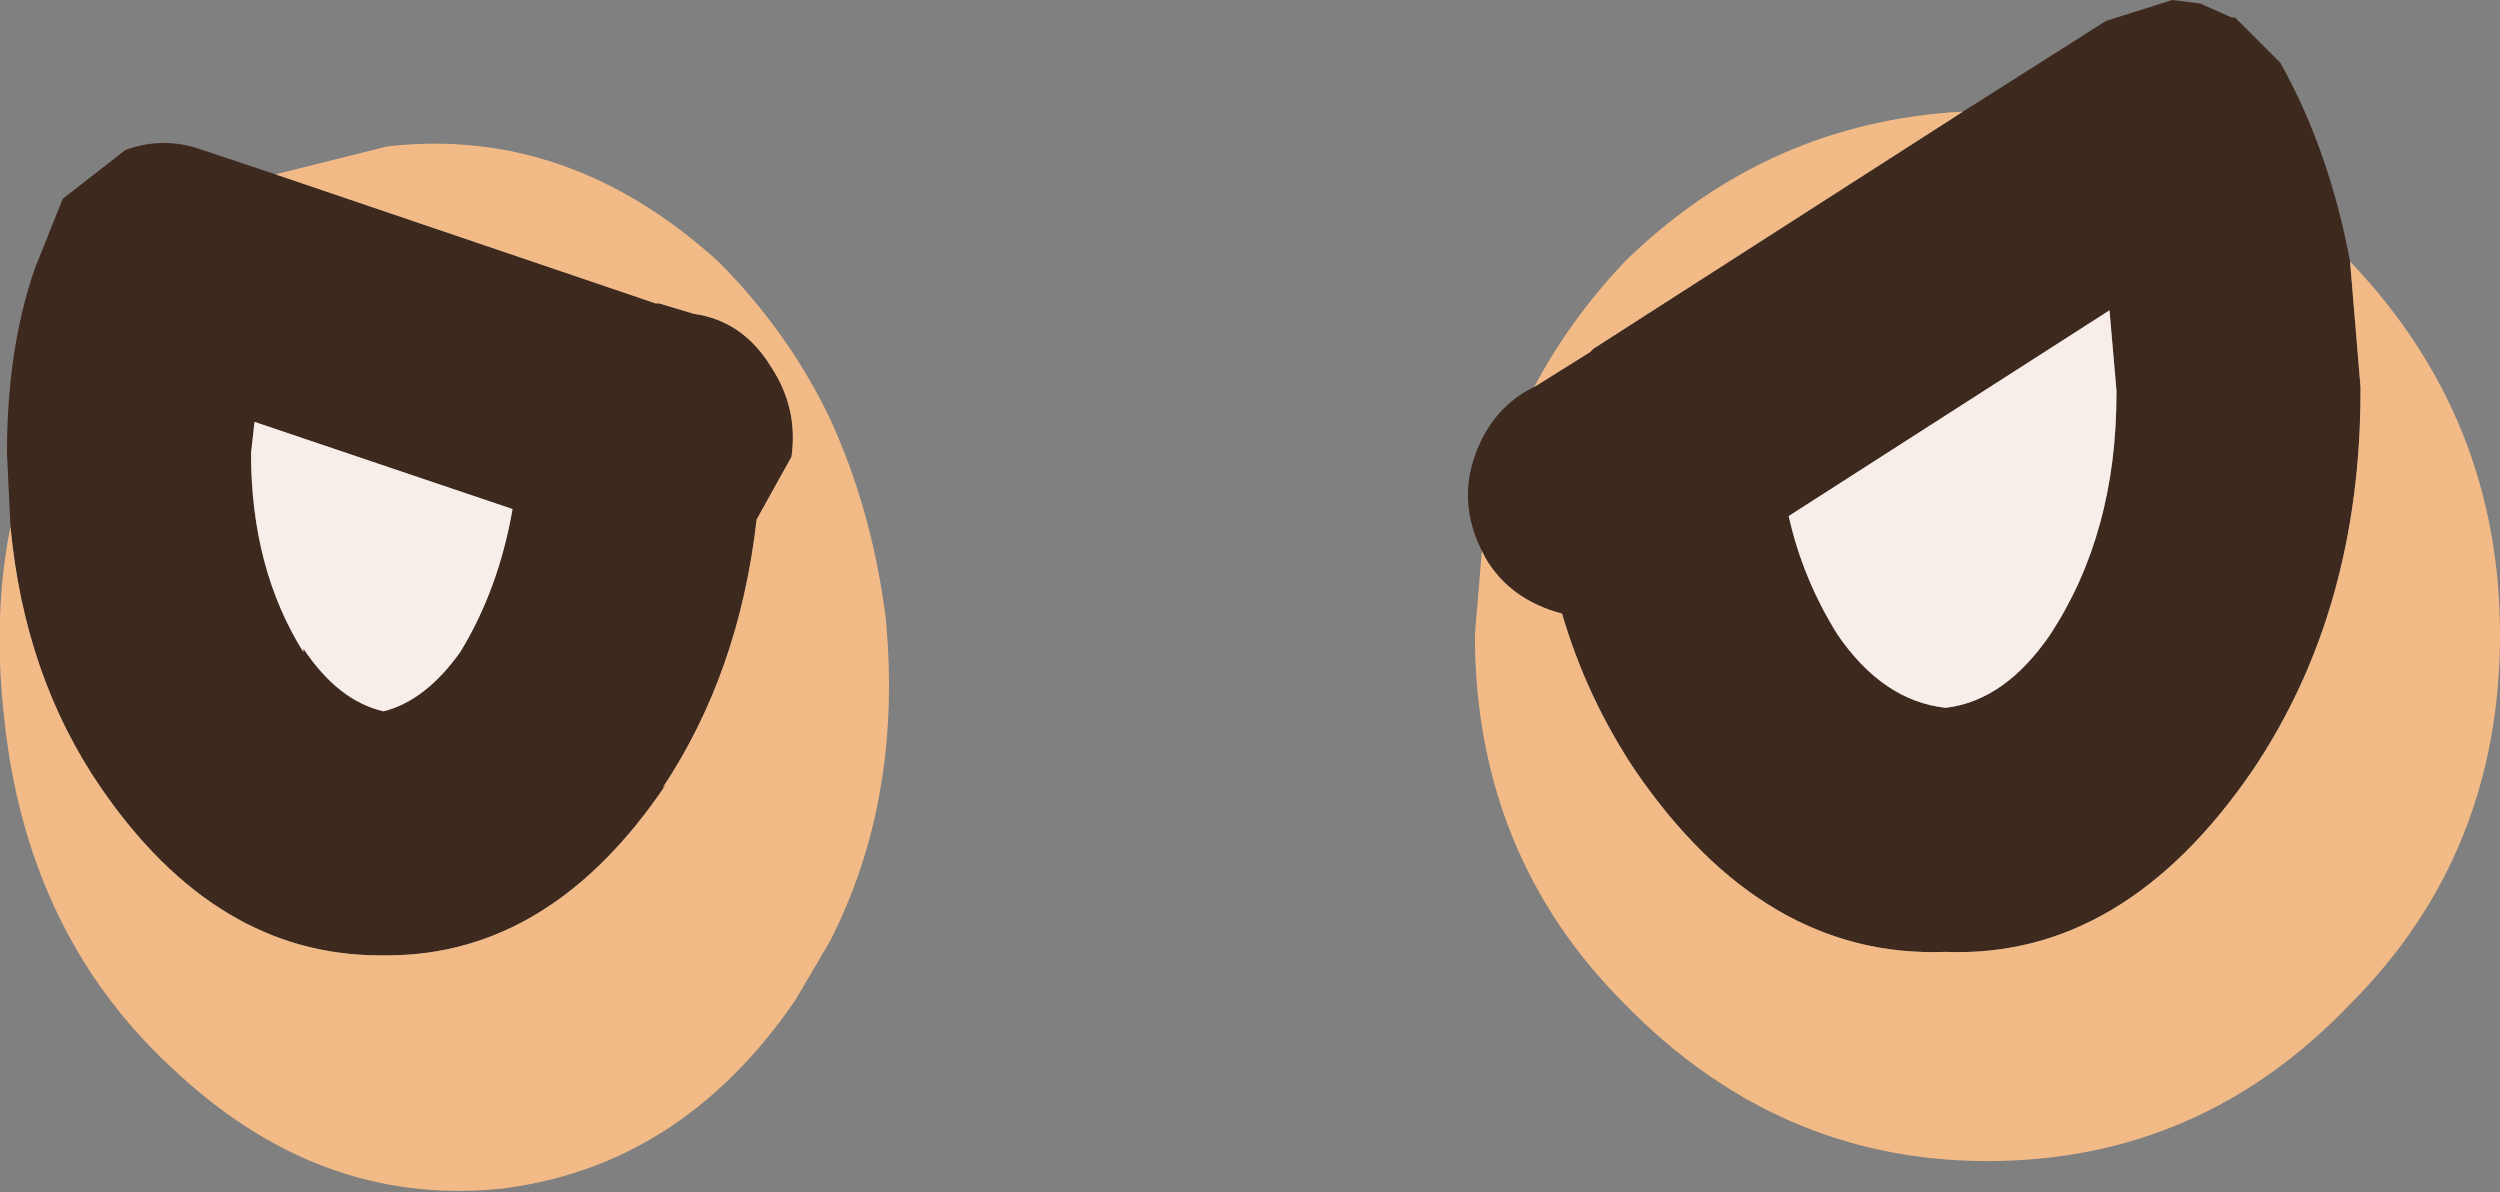 <?xml version="1.0" encoding="UTF-8" standalone="no"?>
<svg xmlns:ffdec="https://www.free-decompiler.com/flash" xmlns:xlink="http://www.w3.org/1999/xlink" ffdec:objectType="shape" height="17.1px" width="35.85px" xmlns="http://www.w3.org/2000/svg">
  <rect width="100%" height="100%" fill="#808080" stroke="none"/>
  <g transform="matrix(1.0, 0.0, 0.0, 1.0, 18.15, 12.95)">
    <path d="M10.0 -11.35 L12.05 -12.65 13.0 -12.95 13.4 -12.9 13.85 -12.7 13.9 -12.7 14.55 -12.05 Q15.25 -10.8 15.55 -9.2 L15.7 -7.4 15.7 -7.35 Q15.7 -4.2 14.15 -1.9 12.3 0.8 9.75 0.7 7.15 0.8 5.3 -1.9 4.6 -2.95 4.25 -4.15 3.5 -4.35 3.15 -4.95 L3.1 -5.05 Q2.8 -5.65 2.95 -6.25 3.15 -7.0 3.75 -7.35 L3.85 -7.4 4.65 -7.9 4.7 -7.95 10.0 -11.35 M-14.5 -6.9 L-14.55 -6.45 Q-14.55 -4.8 -13.8 -3.6 L-13.8 -3.65 Q-13.3 -2.9 -12.65 -2.75 -12.05 -2.9 -11.55 -3.6 -11.0 -4.5 -10.8 -5.65 L-14.5 -6.9 M8.2 -3.85 Q8.85 -2.9 9.75 -2.8 10.6 -2.9 11.25 -3.85 12.2 -5.3 12.2 -7.3 L12.2 -7.35 12.1 -8.5 7.5 -5.55 Q7.7 -4.65 8.2 -3.85 M-14.2 -10.45 L-8.75 -8.6 -8.7 -8.6 -8.2 -8.45 Q-7.5 -8.35 -7.1 -7.7 -6.7 -7.1 -6.8 -6.4 L-7.3 -5.5 Q-7.55 -3.3 -8.65 -1.65 L-8.6 -1.7 Q-10.25 0.75 -12.6 0.75 L-12.7 0.75 Q-15.05 0.75 -16.7 -1.65 -17.8 -3.25 -18.0 -5.4 L-18.05 -6.45 Q-18.05 -7.95 -17.65 -9.1 L-17.25 -10.1 -16.35 -10.8 Q-15.8 -11.0 -15.25 -10.8 L-14.2 -10.45" fill="#3e291e" fill-rule="evenodd" stroke="none"/>
    <path d="M8.2 -3.85 Q7.7 -4.65 7.5 -5.55 L12.1 -8.5 12.2 -7.35 12.2 -7.3 Q12.2 -5.3 11.25 -3.85 10.6 -2.9 9.75 -2.8 8.85 -2.9 8.2 -3.85 M-14.5 -6.9 L-10.8 -5.65 Q-11.0 -4.5 -11.55 -3.6 -12.05 -2.9 -12.65 -2.75 -13.3 -2.9 -13.8 -3.65 L-13.8 -3.6 Q-14.55 -4.8 -14.55 -6.45 L-14.5 -6.9" fill="#f8eee9" fill-rule="evenodd" stroke="none"/>
    <path d="M10.0 -11.35 L4.7 -7.95 4.65 -7.9 3.85 -7.4 Q4.35 -8.35 5.15 -9.2 7.2 -11.2 10.0 -11.35 M3.1 -5.05 L3.15 -4.95 Q3.5 -4.35 4.25 -4.15 4.6 -2.95 5.3 -1.9 7.15 0.8 9.75 0.7 12.3 0.8 14.15 -1.9 15.7 -4.2 15.7 -7.35 L15.7 -7.4 15.55 -9.2 Q17.7 -6.95 17.7 -3.85 17.7 -0.7 15.55 1.45 13.4 3.7 10.35 3.7 7.35 3.7 5.15 1.45 3.0 -0.7 3.0 -3.85 L3.1 -5.05 M-14.2 -10.45 L-12.6 -10.85 Q-10.0 -11.15 -7.85 -9.2 -6.85 -8.2 -6.25 -6.95 -5.65 -5.65 -5.45 -4.1 -5.2 -1.5 -6.25 0.55 L-6.75 1.4 Q-8.4 3.8 -11.0 4.1 -13.6 4.35 -15.7 2.35 -17.8 0.4 -18.1 -2.75 -18.25 -4.15 -18.0 -5.4 -17.8 -3.25 -16.7 -1.65 -15.05 0.75 -12.7 0.75 L-12.6 0.75 Q-10.25 0.75 -8.6 -1.7 L-8.65 -1.65 Q-7.55 -3.3 -7.3 -5.5 L-6.8 -6.4 Q-6.7 -7.1 -7.1 -7.7 -7.5 -8.35 -8.2 -8.45 L-8.7 -8.6 -8.75 -8.6 -14.2 -10.45" fill="#f1ba87" fill-rule="evenodd" stroke="none"/>
  </g>
</svg>

